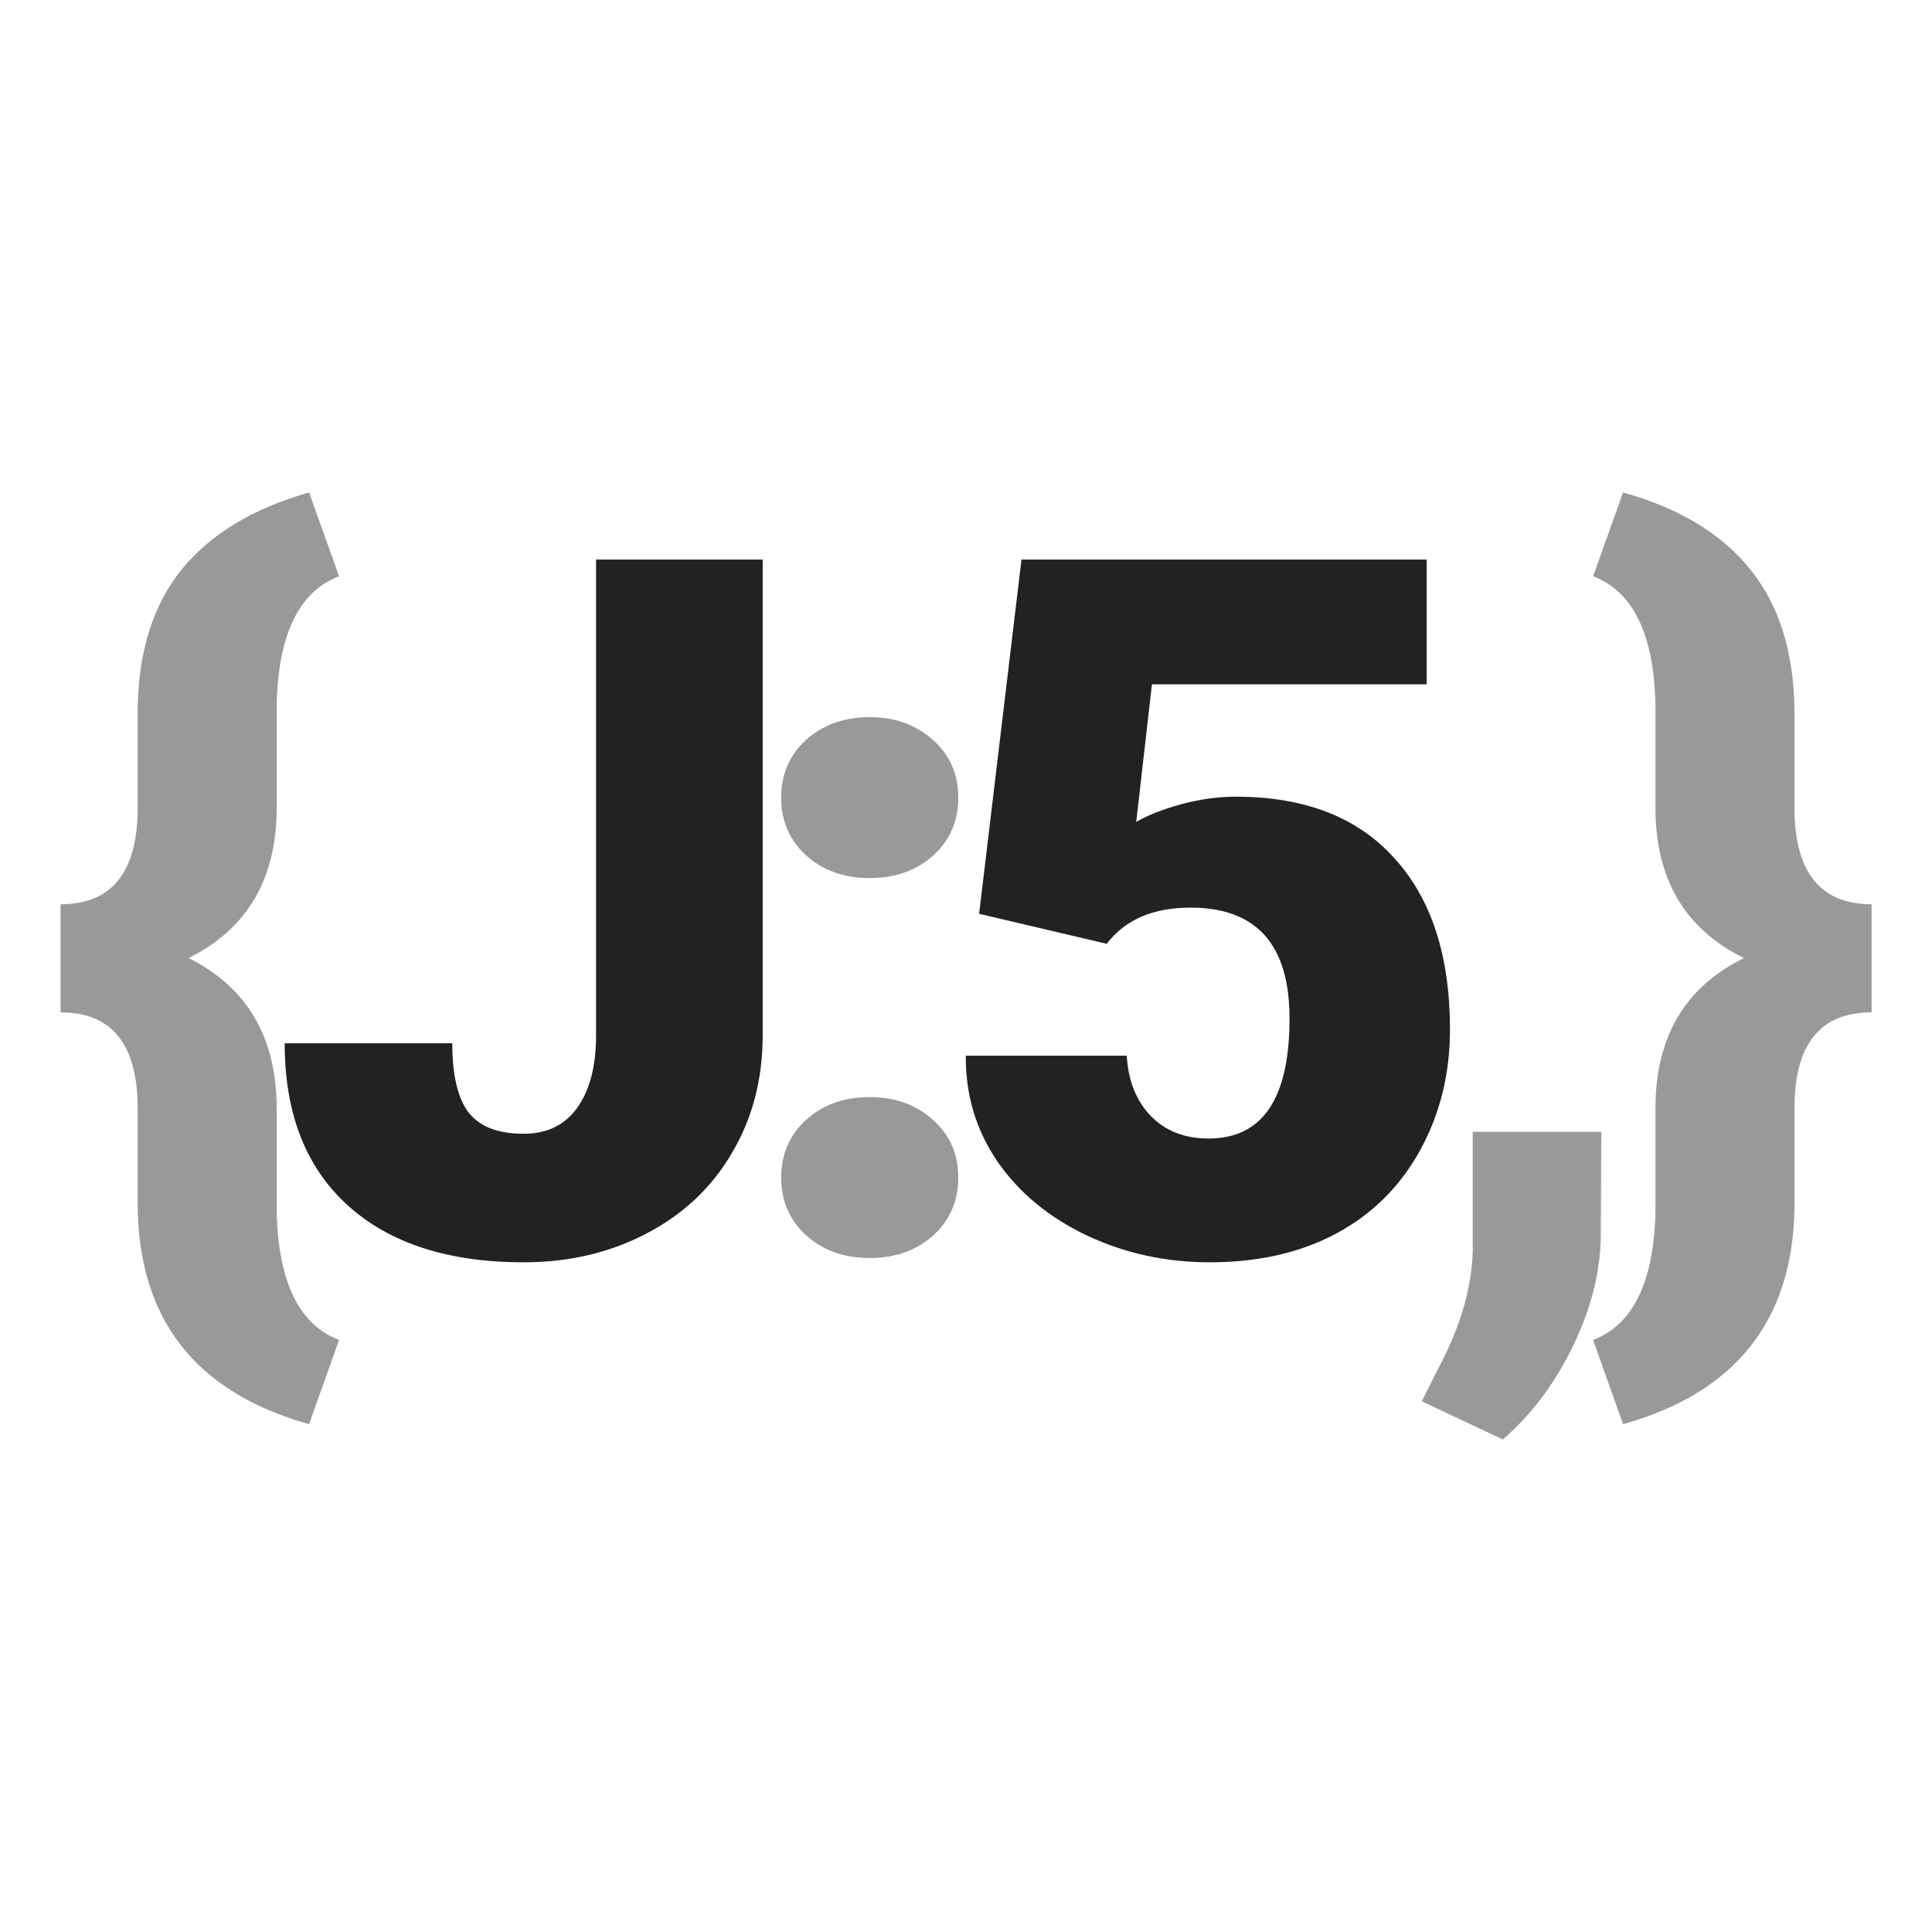 <?xml version="1.0" encoding="utf-8"?>
<svg xmlns="http://www.w3.org/2000/svg" width="256" height="256" viewBox="0 0 256 256">
  <style>
    .main  { fill: #222; }
    .flair { fill: #999; }
  </style>
  <g class="main">
    <path id="J" d="m 78.981,74.147 h 22.08 v 63.023 q 0,8.769 -4.101,15.645 -4.037,6.876 -11.355,10.662 -7.255,3.785 -16.213,3.785 -15.014,0 -23.342,-7.57 -8.327,-7.57 -8.327,-21.449 h 22.206 q 0,6.309 2.145,9.147 2.208,2.839 7.318,2.839 4.605,0 7.066,-3.407 2.523,-3.47 2.523,-9.652 z" />
    <path id="5" d="m 129.738,121.083 5.615,-46.936 h 53.686 v 16.529 h -36.401 l -2.082,18.232 q 2.271,-1.325 5.93,-2.334 3.722,-1.009 7.255,-1.009 13.69,0 21.008,8.138 7.381,8.075 7.381,22.711 0,8.832 -3.974,16.024 -3.911,7.129 -11.04,10.977 -7.129,3.848 -16.844,3.848 -8.643,0 -16.213,-3.533 -7.57,-3.596 -11.86,-9.778 -4.29,-6.246 -4.227,-14.068 h 21.323 q 0.315,5.047 3.217,8.012 2.902,2.965 7.633,2.965 10.725,0 10.725,-15.898 0,-14.699 -13.122,-14.699 -7.444,0 -11.103,4.795 z" />
  </g>
  <g class="flair">
    <path id="ob" d="M 40.954,188.711 Q 18.243,182.339 18.243,159.376 v -12.491 q 0,-12.743 -10.22,-12.743 v -14.321 q 10.22,0 10.22,-12.806 V 93.767 q 0.189,-11.355 5.867,-18.358 5.741,-7.003 16.844,-10.157 l 3.974,11.103 q -7.949,3.028 -8.264,16.97 v 13.69 q 0,14.131 -11.671,19.935 11.671,5.804 11.671,19.998 v 13.627 q 0.315,13.942 8.264,16.97 z" />
    <path id="col" d="m 115.242,145.371 q 5.047,0 8.39,3.028 3.344,2.965 3.344,7.633 0,4.668 -3.344,7.696 -3.344,2.965 -8.39,2.965 -5.11,0 -8.454,-3.028 -3.28,-3.028 -3.28,-7.633 0,-4.605 3.28,-7.633 3.344,-3.028 8.454,-3.028 z m 0,-50.343 q 5.047,0 8.39,3.028 3.344,2.965 3.344,7.633 0,4.668 -3.344,7.696 -3.344,2.965 -8.39,2.965 -5.11,0 -8.454,-3.028 -3.28,-3.028 -3.28,-7.633 0,-4.605 3.28,-7.633 3.344,-3.028 8.454,-3.028 z" />
    <path id="com" d="m 199.119,190.73 -10.725,-5.047 2.145,-4.29 q 4.416,-8.201 4.605,-15.645 v -15.771 h 17.033 l -0.063,13.69 q -0.063,7.255 -3.722,14.762 -3.659,7.507 -9.274,12.302 z" />
    <path id="cb" d="m 211.092,177.545 q 7.949,-3.028 8.264,-16.97 v -13.69 q 0,-14.194 11.734,-19.935 -11.734,-5.741 -11.734,-19.935 V 93.325 Q 219.041,79.383 211.092,76.355 l 3.974,-11.103 q 11.292,3.154 16.97,10.346 5.678,7.129 5.741,18.737 v 12.68 q 0,12.806 10.22,12.806 v 14.321 q -10.22,0 -10.22,12.68 v 13.437 q -0.442,22.206 -22.711,28.452 z" />
  </g>
</svg>

